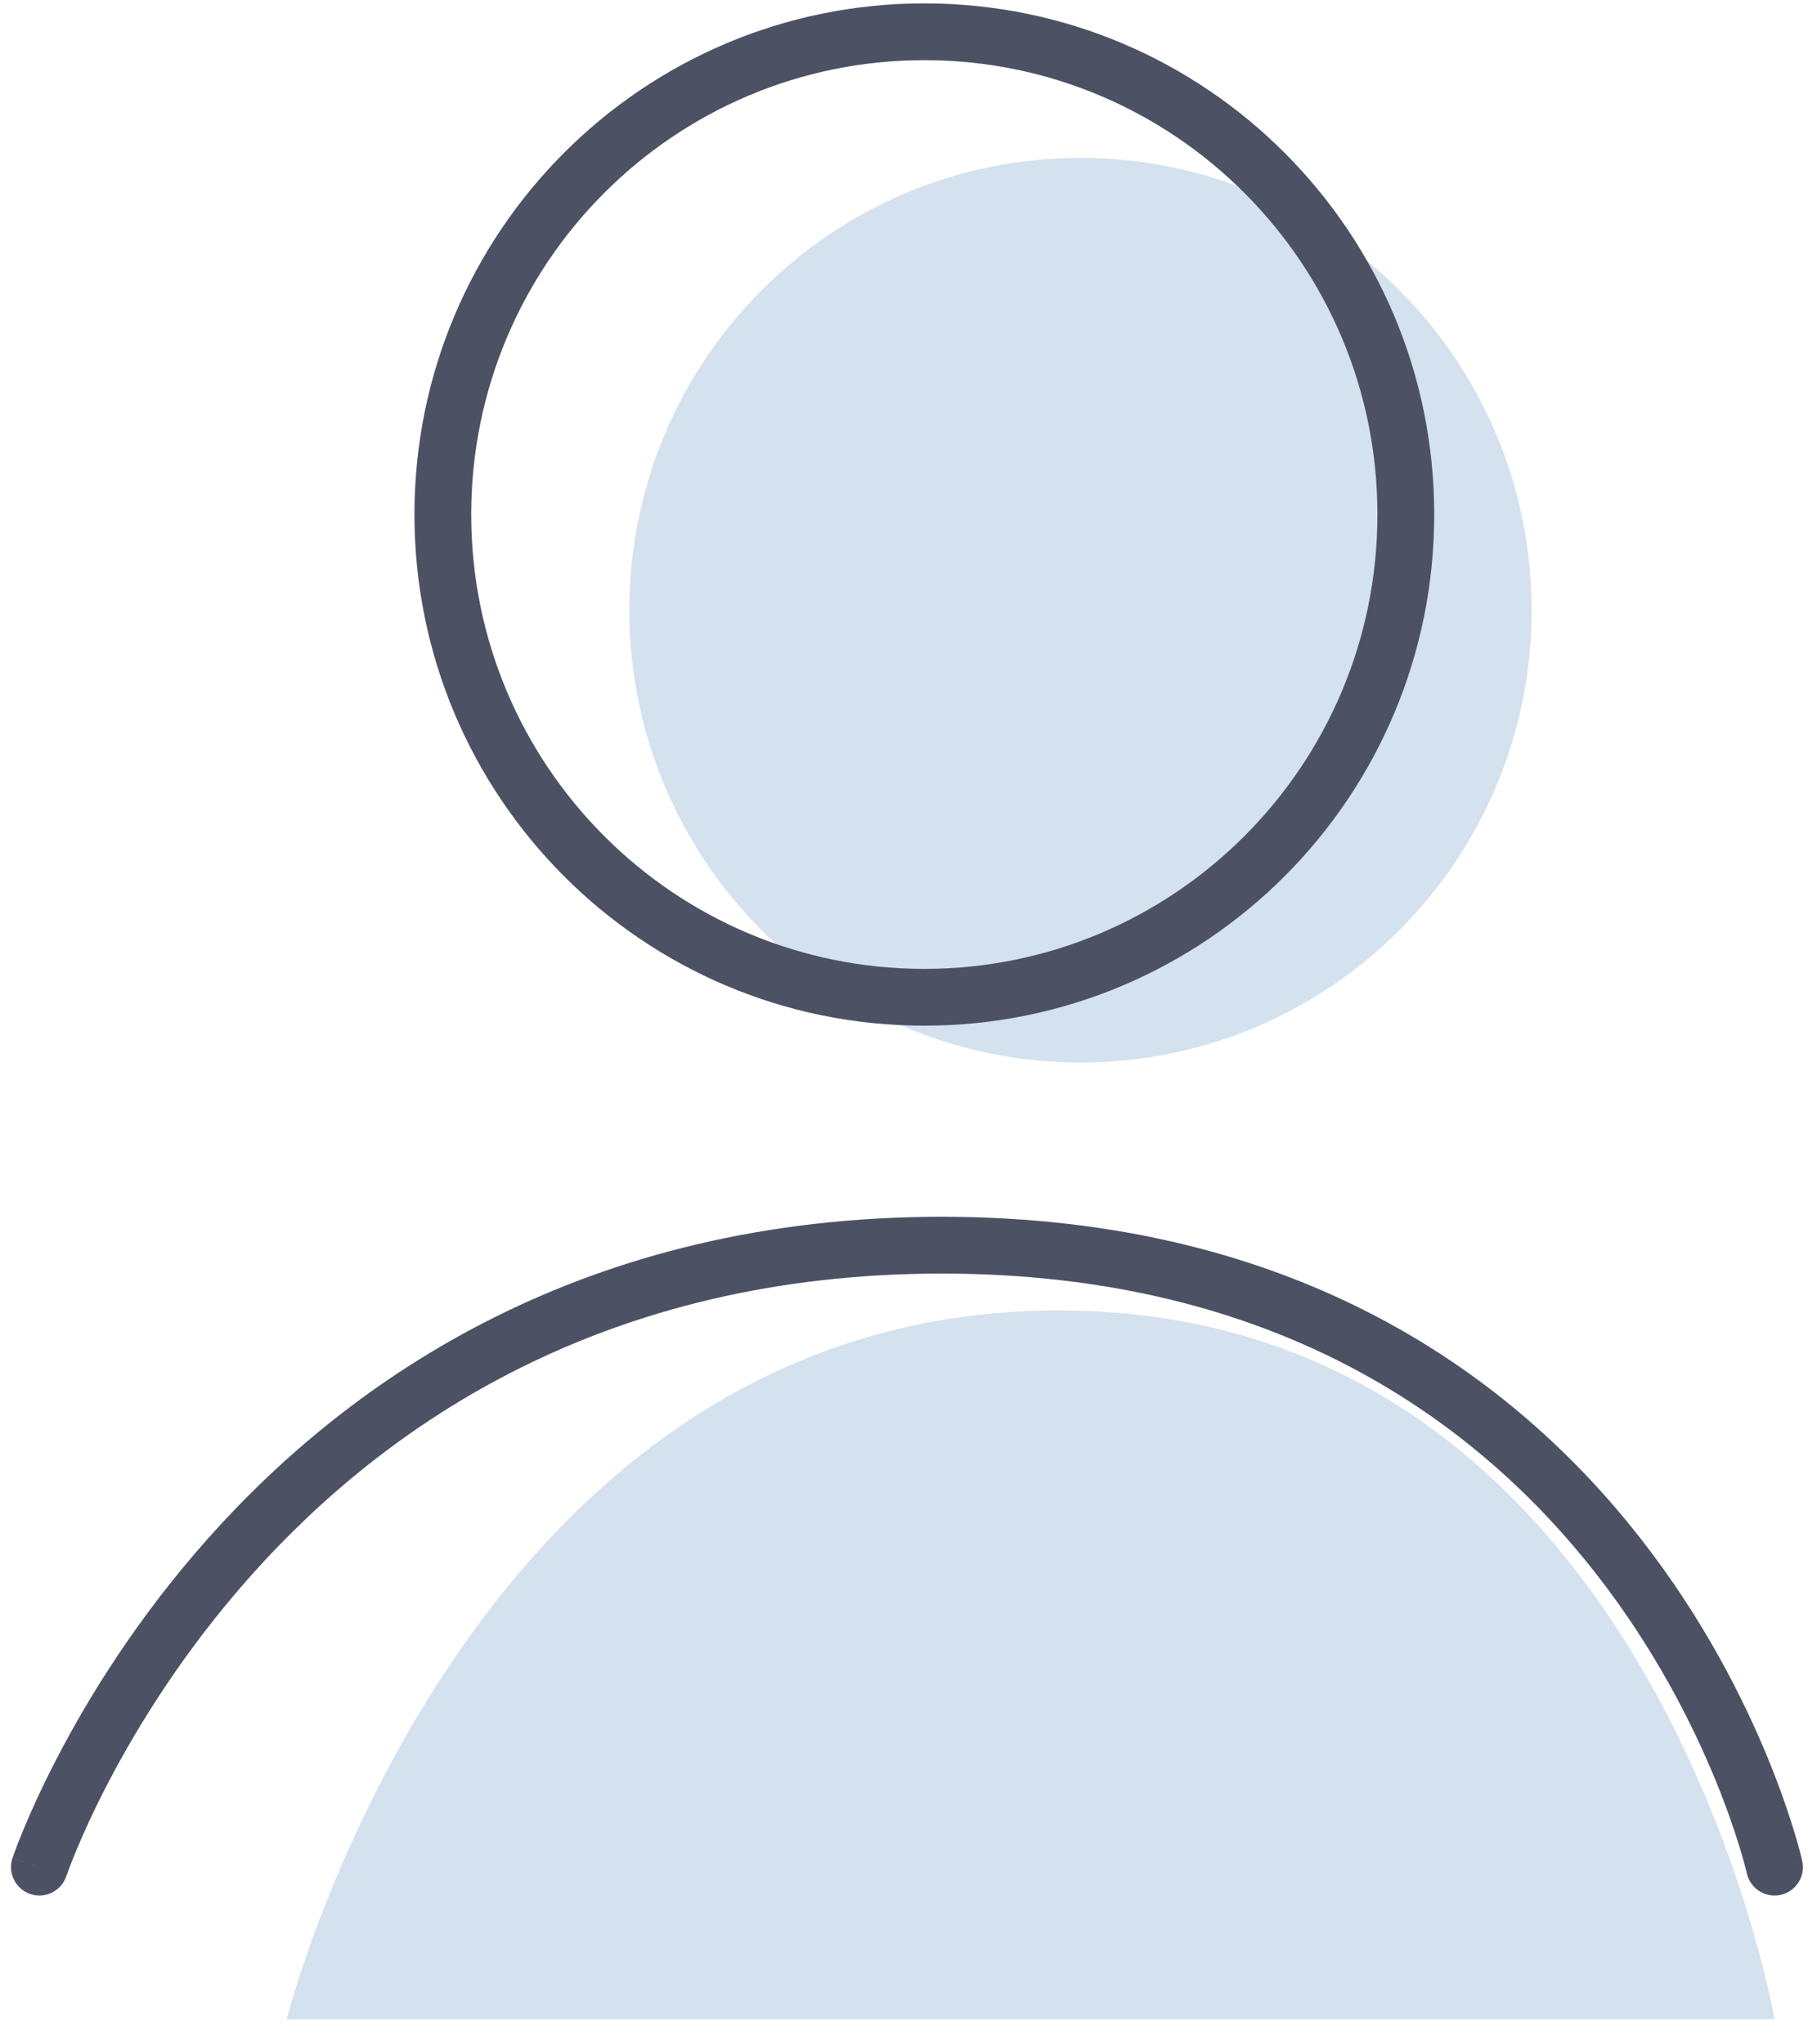 <svg width="64" height="72" viewBox="0 0 64 72" fill="none" xmlns="http://www.w3.org/2000/svg">
<path d="M38.058 37.421C46.834 37.421 53.948 30.289 53.948 21.491C53.948 12.693 46.834 5.561 38.058 5.561C29.282 5.561 22.168 12.693 22.168 21.491C22.168 30.289 29.282 37.421 38.058 37.421Z" fill="#D4E1EE"/>
<path d="M10.097 71.119C10.097 71.119 16.361 46.152 37.294 46.152C58.226 46.152 62.504 71.119 62.504 71.119H10.097Z" fill="#D4E1EE"/>
<path d="M0.44 65.441C0.264 65.964 0.547 66.531 1.071 66.706C1.594 66.882 2.161 66.599 2.336 66.076L0.44 65.441ZM61.528 65.976C61.649 66.515 62.183 66.854 62.722 66.734C63.261 66.614 63.601 66.079 63.48 65.54L61.528 65.976ZM48.517 18.121C48.517 26.961 41.369 34.123 32.557 34.123V36.123C42.478 36.123 50.517 28.061 50.517 18.121H48.517ZM32.557 34.123C23.745 34.123 16.598 26.961 16.598 18.121H14.598C14.598 28.061 22.636 36.123 32.557 36.123V34.123ZM16.598 18.121C16.598 9.281 23.745 2.119 32.557 2.119V0.119C22.636 0.119 14.598 8.181 14.598 18.121H16.598ZM32.557 2.119C41.369 2.119 48.517 9.281 48.517 18.121H50.517C50.517 8.181 42.478 0.119 32.557 0.119V2.119ZM1.388 65.758C2.336 66.076 2.336 66.076 2.336 66.076C2.336 66.076 2.336 66.076 2.336 66.076C2.336 66.076 2.336 66.076 2.336 66.075C2.337 66.074 2.338 66.071 2.339 66.067C2.342 66.059 2.346 66.046 2.353 66.028C2.366 65.992 2.386 65.936 2.414 65.861C2.469 65.711 2.556 65.487 2.675 65.2C2.913 64.625 3.283 63.796 3.803 62.797C4.844 60.799 6.48 58.135 8.857 55.472C13.598 50.162 21.287 44.854 33.169 44.854V42.854C20.603 42.854 12.402 48.498 7.365 54.14C4.853 56.954 3.127 59.765 2.029 61.874C1.479 62.929 1.085 63.811 0.827 64.434C0.698 64.745 0.603 64.992 0.539 65.163C0.507 65.249 0.483 65.316 0.467 65.362C0.459 65.386 0.452 65.404 0.448 65.417C0.446 65.424 0.444 65.429 0.442 65.433C0.442 65.435 0.441 65.436 0.441 65.438C0.441 65.438 0.44 65.439 0.44 65.439C0.44 65.44 0.44 65.441 1.388 65.758ZM33.169 44.854C45.039 44.854 52.098 50.151 56.216 55.422C58.285 58.071 59.618 60.724 60.433 62.714C60.84 63.709 61.116 64.534 61.289 65.107C61.376 65.393 61.437 65.616 61.476 65.764C61.495 65.838 61.509 65.894 61.517 65.93C61.522 65.948 61.525 65.96 61.527 65.968C61.528 65.972 61.528 65.975 61.528 65.976C61.529 65.977 61.529 65.977 61.529 65.977C61.529 65.977 61.529 65.977 61.529 65.977C61.529 65.976 61.528 65.976 62.504 65.758C63.48 65.54 63.48 65.54 63.48 65.539C63.48 65.538 63.48 65.538 63.48 65.537C63.479 65.536 63.479 65.534 63.479 65.532C63.478 65.528 63.476 65.523 63.475 65.516C63.472 65.503 63.467 65.484 63.462 65.461C63.45 65.413 63.434 65.346 63.411 65.26C63.366 65.088 63.298 64.84 63.204 64.527C63.014 63.902 62.717 63.016 62.284 61.957C61.418 59.841 60.001 57.017 57.792 54.191C53.354 48.51 45.745 42.854 33.169 42.854V44.854Z" fill="#4C5263"/>
</svg>
